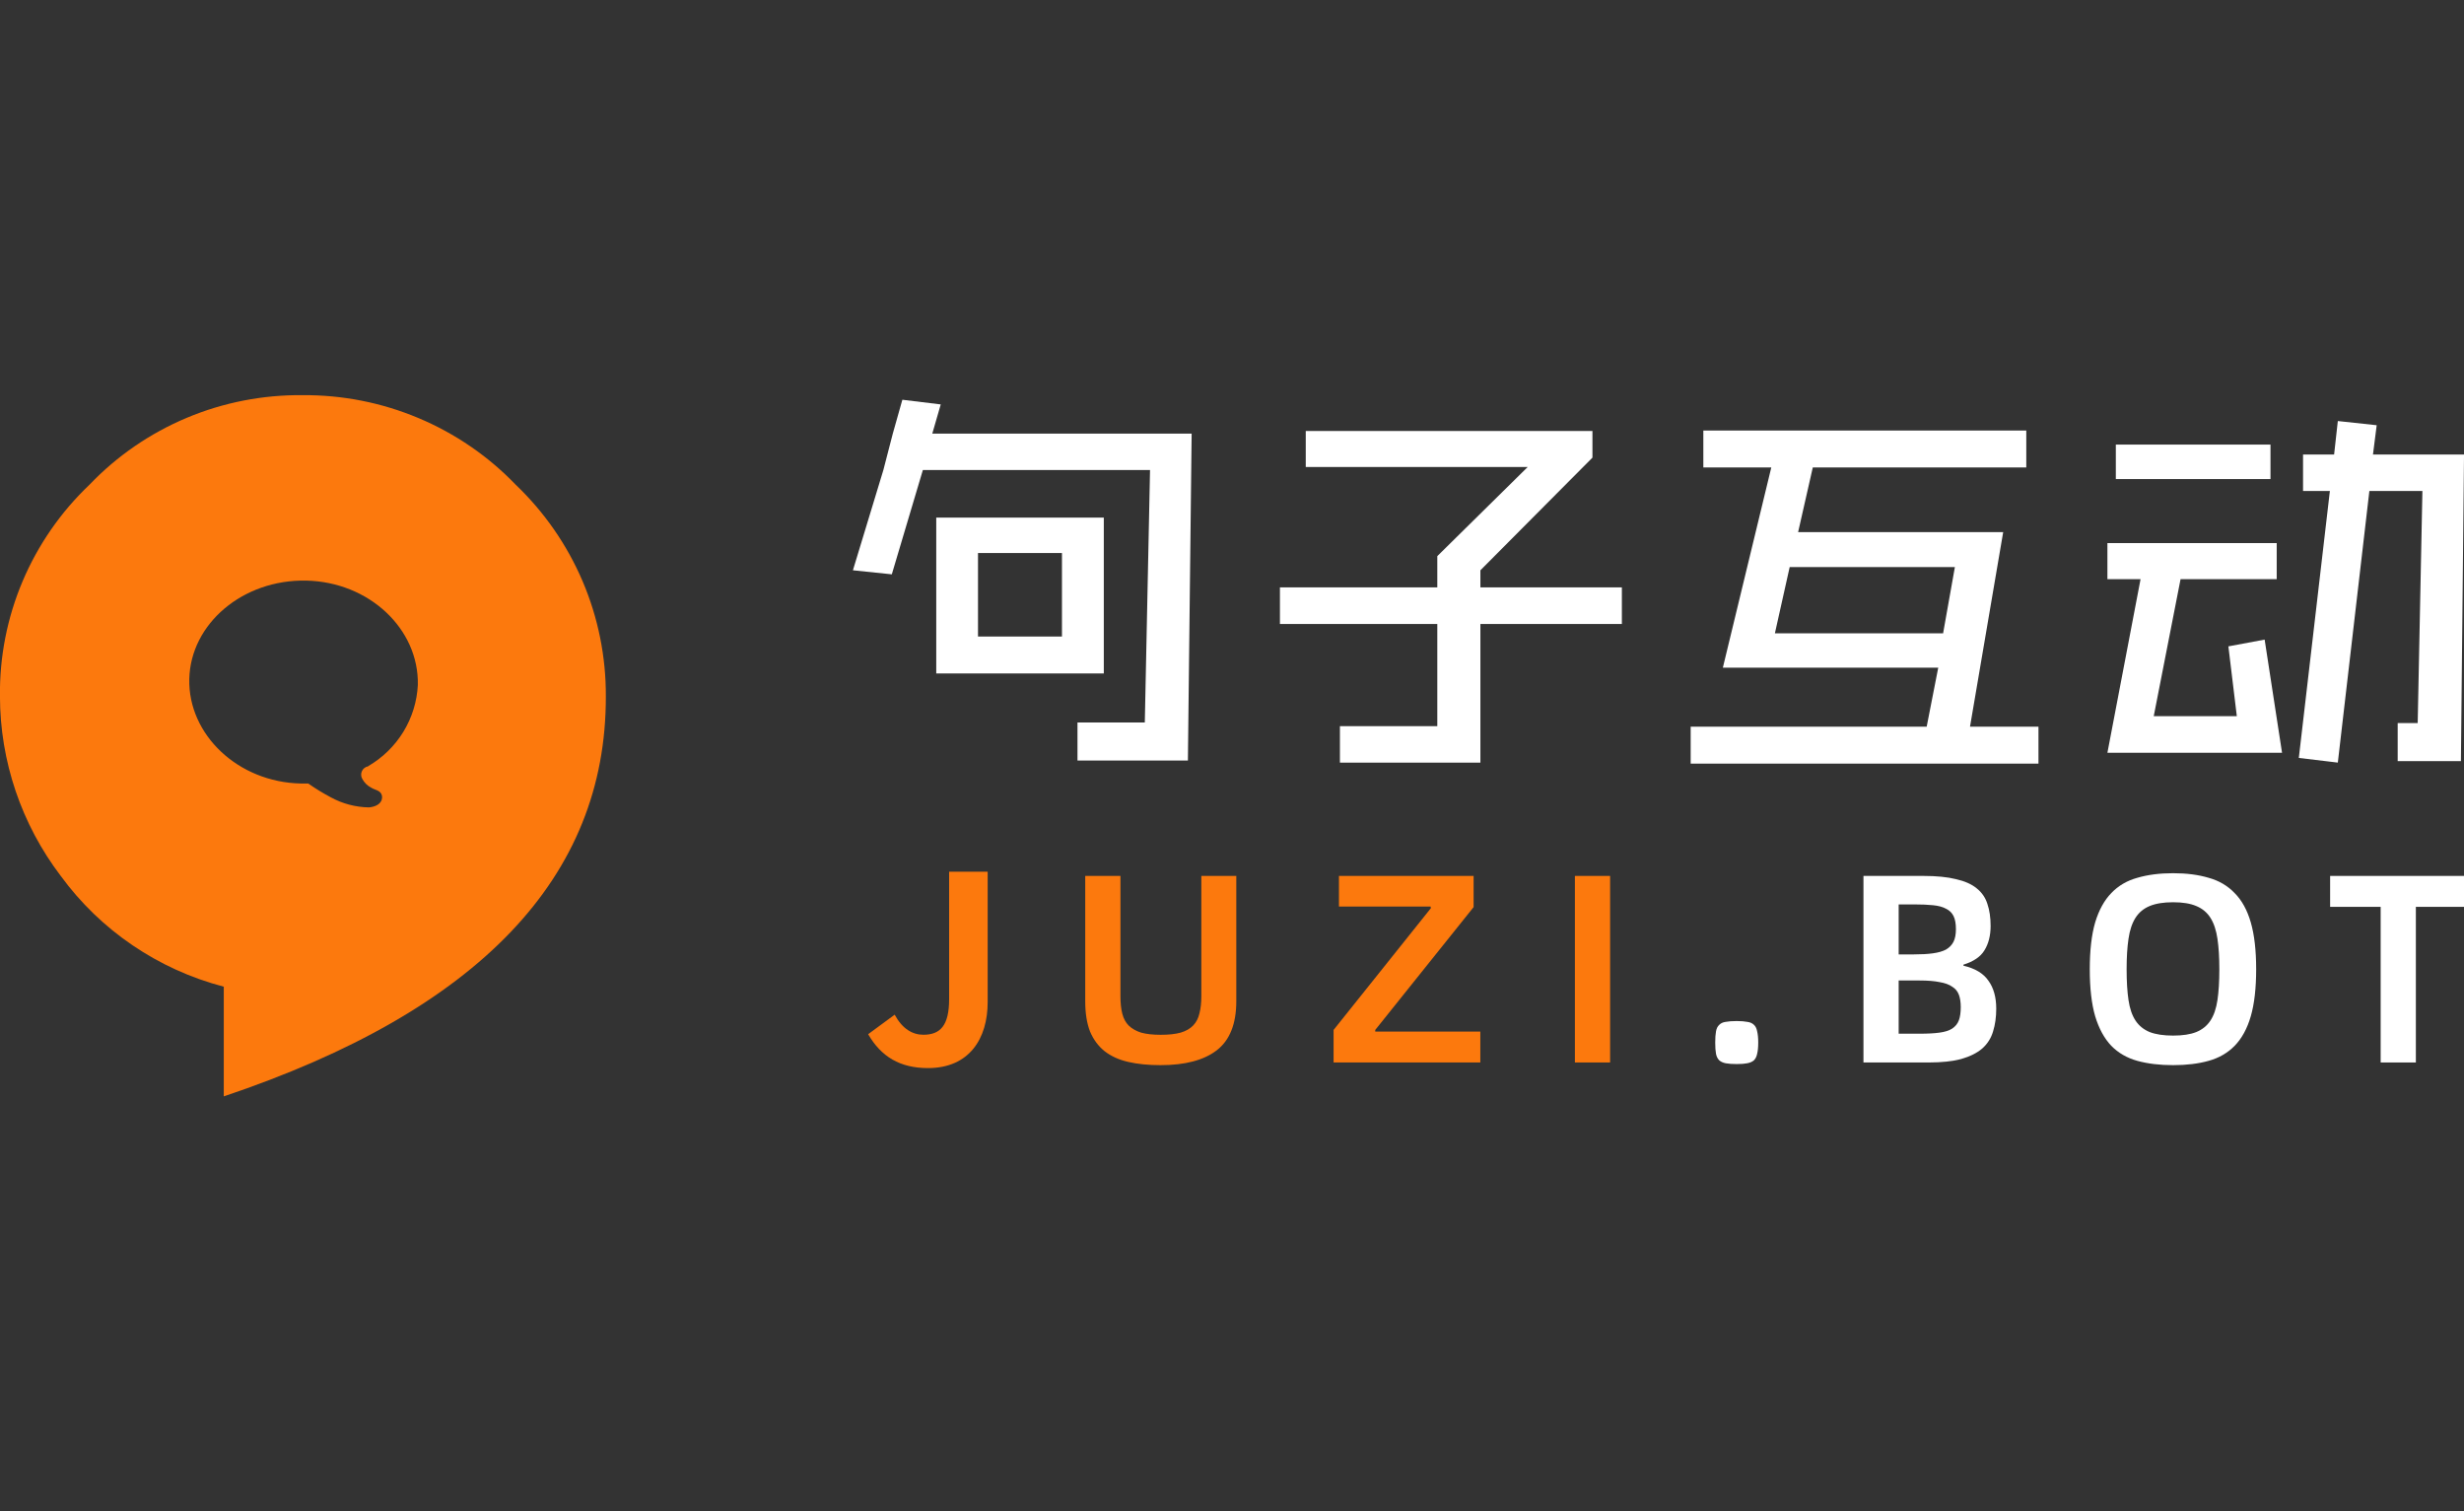 <svg width="106" height="65" viewBox="0 0 106 65" fill="none" xmlns="http://www.w3.org/2000/svg">
<rect x="0" y="0" width="106" height="65" fill="#333333" stroke="none"/>
<g clip-path="url(#clip0_6469_70265)">
<path fill-rule="evenodd" clip-rule="evenodd" d="M18.003 17.984C19.577 18.645 20.998 19.618 22.178 20.844C23.414 22.023 24.396 23.438 25.064 25.004C25.731 26.57 26.071 28.254 26.063 29.954C26.081 37.74 20.602 43.476 9.627 47.163V42.444C6.803 41.707 4.323 40.022 2.611 37.677C0.919 35.451 0.002 32.741 -0.002 29.954C-0.022 28.255 0.309 26.569 0.973 25.002C1.637 23.435 2.618 22.02 3.856 20.844C5.035 19.612 6.458 18.635 8.036 17.973C9.614 17.311 11.312 16.98 13.025 16.999C14.735 16.987 16.429 17.322 18.003 17.984ZM15.838 32.958L15.79 33.005L15.816 32.968C15.762 32.982 15.711 33.008 15.668 33.044C15.624 33.08 15.59 33.125 15.568 33.176C15.545 33.227 15.534 33.283 15.537 33.339C15.539 33.394 15.554 33.449 15.581 33.498C15.668 33.664 15.804 33.799 15.971 33.885C16.025 33.919 16.083 33.942 16.14 33.964C16.249 34.007 16.353 34.047 16.41 34.165C16.495 34.346 16.41 34.679 15.875 34.732C15.295 34.723 14.726 34.572 14.219 34.292C13.888 34.117 13.568 33.92 13.262 33.705H12.952C10.238 33.652 8.09 31.602 8.143 29.213C8.197 26.824 10.452 24.923 13.166 24.976C15.88 25.029 18.029 27.057 17.975 29.467C17.939 30.179 17.725 30.871 17.352 31.481C16.979 32.09 16.459 32.598 15.838 32.958Z" fill="#FC790D"/>
<path d="M74.116 28.722L76.2 20.11H73.277V18.52H87.17V20.11H77.985L77.354 22.89H86.176L84.749 31.259H87.694V32.848H72.732V31.259H82.885L83.382 28.722H74.116ZM83.595 27.223L84.098 24.394H76.991L76.355 27.244H83.595V27.223Z" fill="white"/>
<path d="M69.772 25.268H63.686V24.532L68.506 19.686V18.541H56.173V20.088H65.722L61.832 23.923V25.268H55.062V26.841H61.832V31.237H57.643V32.805H63.686V31.439V26.841H69.772V25.268Z" fill="white"/>
<path d="M95.864 27.805L96.227 30.808H92.653L93.807 24.913H97.943V23.361H90.66V24.913H92.086L90.66 32.381H98.172L97.424 27.514L95.864 27.805Z" fill="white"/>
<path d="M97.675 19.125H91.022V20.608H97.675V19.125Z" fill="white"/>
<path d="M102.084 19.553L102.244 18.292L100.572 18.112L100.412 19.553H99.076V21.121H100.23L98.894 32.604L100.572 32.805L101.929 21.121H104.211L104.008 31.105H103.147V32.741H105.867L106.001 19.553H102.084Z" fill="white"/>
<path d="M40.107 18.652L40.47 17.397L38.819 17.196L38.408 18.652L38.002 20.22L36.692 24.532L38.365 24.706L39.701 20.22H49.474L49.249 31.078H46.353V32.715H51.103L51.264 18.652H40.107Z" fill="white"/>
<path d="M40.277 28.97H47.485V22.265H40.277V28.97ZM42.062 23.79H45.685V27.381H42.073V23.769L42.062 23.79Z" fill="white"/>
<path d="M39.923 45.946C38.713 45.946 37.907 45.453 37.347 44.489L38.489 43.649C38.814 44.254 39.251 44.512 39.722 44.512C40.45 44.512 40.831 44.12 40.831 42.977V37.499H42.489V43.111C42.489 44.669 41.704 45.946 39.923 45.946Z" fill="#FC790D"/>
<path d="M106.115 39.01H103.929V45.705H102.415V39.01H100.241V37.68H106.115V39.01Z" fill="white"/>
<path d="M93.486 45.82C92.908 45.82 92.395 45.758 91.948 45.635C91.501 45.511 91.127 45.295 90.826 44.987C90.526 44.671 90.294 44.247 90.133 43.715C89.978 43.183 89.901 42.509 89.901 41.692C89.901 40.882 89.978 40.212 90.133 39.68C90.294 39.148 90.526 38.727 90.826 38.419C91.127 38.103 91.501 37.883 91.948 37.76C92.395 37.629 92.908 37.563 93.486 37.563C94.064 37.563 94.573 37.629 95.012 37.76C95.459 37.883 95.833 38.103 96.134 38.419C96.442 38.727 96.674 39.148 96.828 39.68C96.982 40.212 97.059 40.882 97.059 41.692C97.059 42.509 96.982 43.183 96.828 43.715C96.674 44.247 96.442 44.671 96.134 44.987C95.833 45.295 95.459 45.511 95.012 45.635C94.573 45.758 94.064 45.82 93.486 45.82ZM93.486 44.548C93.895 44.548 94.226 44.498 94.48 44.397C94.743 44.289 94.947 44.124 95.093 43.9C95.24 43.677 95.34 43.384 95.394 43.021C95.448 42.659 95.475 42.216 95.475 41.692C95.475 41.183 95.448 40.747 95.394 40.385C95.34 40.015 95.24 39.714 95.093 39.483C94.947 39.252 94.743 39.082 94.48 38.974C94.226 38.866 93.895 38.812 93.486 38.812C93.077 38.812 92.742 38.866 92.48 38.974C92.218 39.082 92.014 39.252 91.867 39.483C91.721 39.714 91.62 40.015 91.567 40.385C91.513 40.747 91.486 41.183 91.486 41.692C91.486 42.216 91.513 42.659 91.567 43.021C91.62 43.384 91.721 43.677 91.867 43.9C92.014 44.124 92.218 44.289 92.48 44.397C92.742 44.498 93.077 44.548 93.486 44.548Z" fill="white"/>
<path d="M80.165 37.68H82.744C83.306 37.68 83.773 37.726 84.143 37.818C84.52 37.903 84.817 38.034 85.033 38.212C85.257 38.389 85.411 38.612 85.496 38.882C85.588 39.152 85.635 39.468 85.635 39.831C85.635 40.247 85.546 40.597 85.368 40.883C85.199 41.16 84.898 41.364 84.467 41.496V41.542C84.968 41.657 85.326 41.873 85.542 42.189C85.766 42.498 85.877 42.899 85.877 43.392C85.877 43.754 85.831 44.082 85.739 44.375C85.654 44.66 85.5 44.903 85.276 45.103C85.052 45.296 84.752 45.446 84.374 45.554C84.004 45.654 83.538 45.705 82.975 45.705H80.165V37.68ZM82.339 41.056C82.655 41.056 82.925 41.041 83.148 41.01C83.38 40.979 83.569 40.925 83.715 40.848C83.861 40.763 83.969 40.651 84.039 40.513C84.108 40.374 84.143 40.193 84.143 39.969C84.143 39.73 84.108 39.541 84.039 39.403C83.969 39.264 83.861 39.16 83.715 39.09C83.576 39.013 83.391 38.963 83.16 38.94C82.936 38.917 82.663 38.905 82.339 38.905H81.68V41.056H82.339ZM82.582 44.467C82.929 44.467 83.214 44.452 83.437 44.421C83.669 44.39 83.85 44.332 83.981 44.248C84.12 44.155 84.216 44.036 84.27 43.889C84.324 43.743 84.351 43.554 84.351 43.323C84.351 43.114 84.324 42.937 84.27 42.791C84.216 42.644 84.12 42.529 83.981 42.444C83.85 42.351 83.669 42.286 83.437 42.247C83.214 42.201 82.929 42.178 82.582 42.178H81.68V44.467H82.582Z" fill="white"/>
<path d="M74.713 45.773C74.52 45.773 74.362 45.762 74.239 45.739C74.123 45.716 74.03 45.673 73.961 45.612C73.892 45.542 73.845 45.45 73.822 45.334C73.799 45.211 73.788 45.049 73.788 44.848C73.788 44.648 73.799 44.486 73.822 44.363C73.845 44.239 73.892 44.147 73.961 44.085C74.03 44.016 74.123 43.973 74.239 43.958C74.362 43.935 74.52 43.923 74.713 43.923C74.898 43.923 75.048 43.935 75.164 43.958C75.287 43.973 75.383 44.016 75.453 44.085C75.522 44.147 75.568 44.239 75.591 44.363C75.622 44.486 75.638 44.648 75.638 44.848C75.638 45.049 75.622 45.211 75.591 45.334C75.568 45.45 75.522 45.542 75.453 45.612C75.383 45.673 75.287 45.716 75.164 45.739C75.048 45.762 74.898 45.773 74.713 45.773Z" fill="white"/>
<path d="M67.751 37.68H69.266V45.705H67.751V37.68Z" fill="#FC790D"/>
<path d="M57.37 44.305L61.556 39.067L61.544 38.998H57.601V37.68H63.394V39.021L59.162 44.305V44.375H63.683V45.705H57.37V44.305Z" fill="#FC790D"/>
<path d="M49.924 45.82C49.4 45.82 48.937 45.774 48.536 45.681C48.135 45.589 47.796 45.435 47.519 45.219C47.249 45.003 47.041 44.722 46.894 44.375C46.755 44.02 46.686 43.585 46.686 43.068V37.68H48.201V42.86C48.201 43.153 48.228 43.404 48.282 43.612C48.336 43.82 48.428 43.989 48.559 44.12C48.698 44.252 48.875 44.352 49.091 44.421C49.315 44.483 49.596 44.514 49.935 44.514C50.282 44.514 50.567 44.483 50.791 44.421C51.022 44.352 51.203 44.248 51.334 44.109C51.465 43.97 51.554 43.797 51.6 43.589C51.654 43.38 51.681 43.138 51.681 42.86V37.68H53.185V43.068C53.185 44.047 52.903 44.753 52.34 45.184C51.785 45.608 50.98 45.82 49.924 45.82Z" fill="#FC790D"/>
</g>
<defs>
<clipPath id="clip0_6469_70265">
<rect width="106" height="30.169" fill="white" transform="translate(0 17)"/>
</clipPath>
</defs>
</svg>
